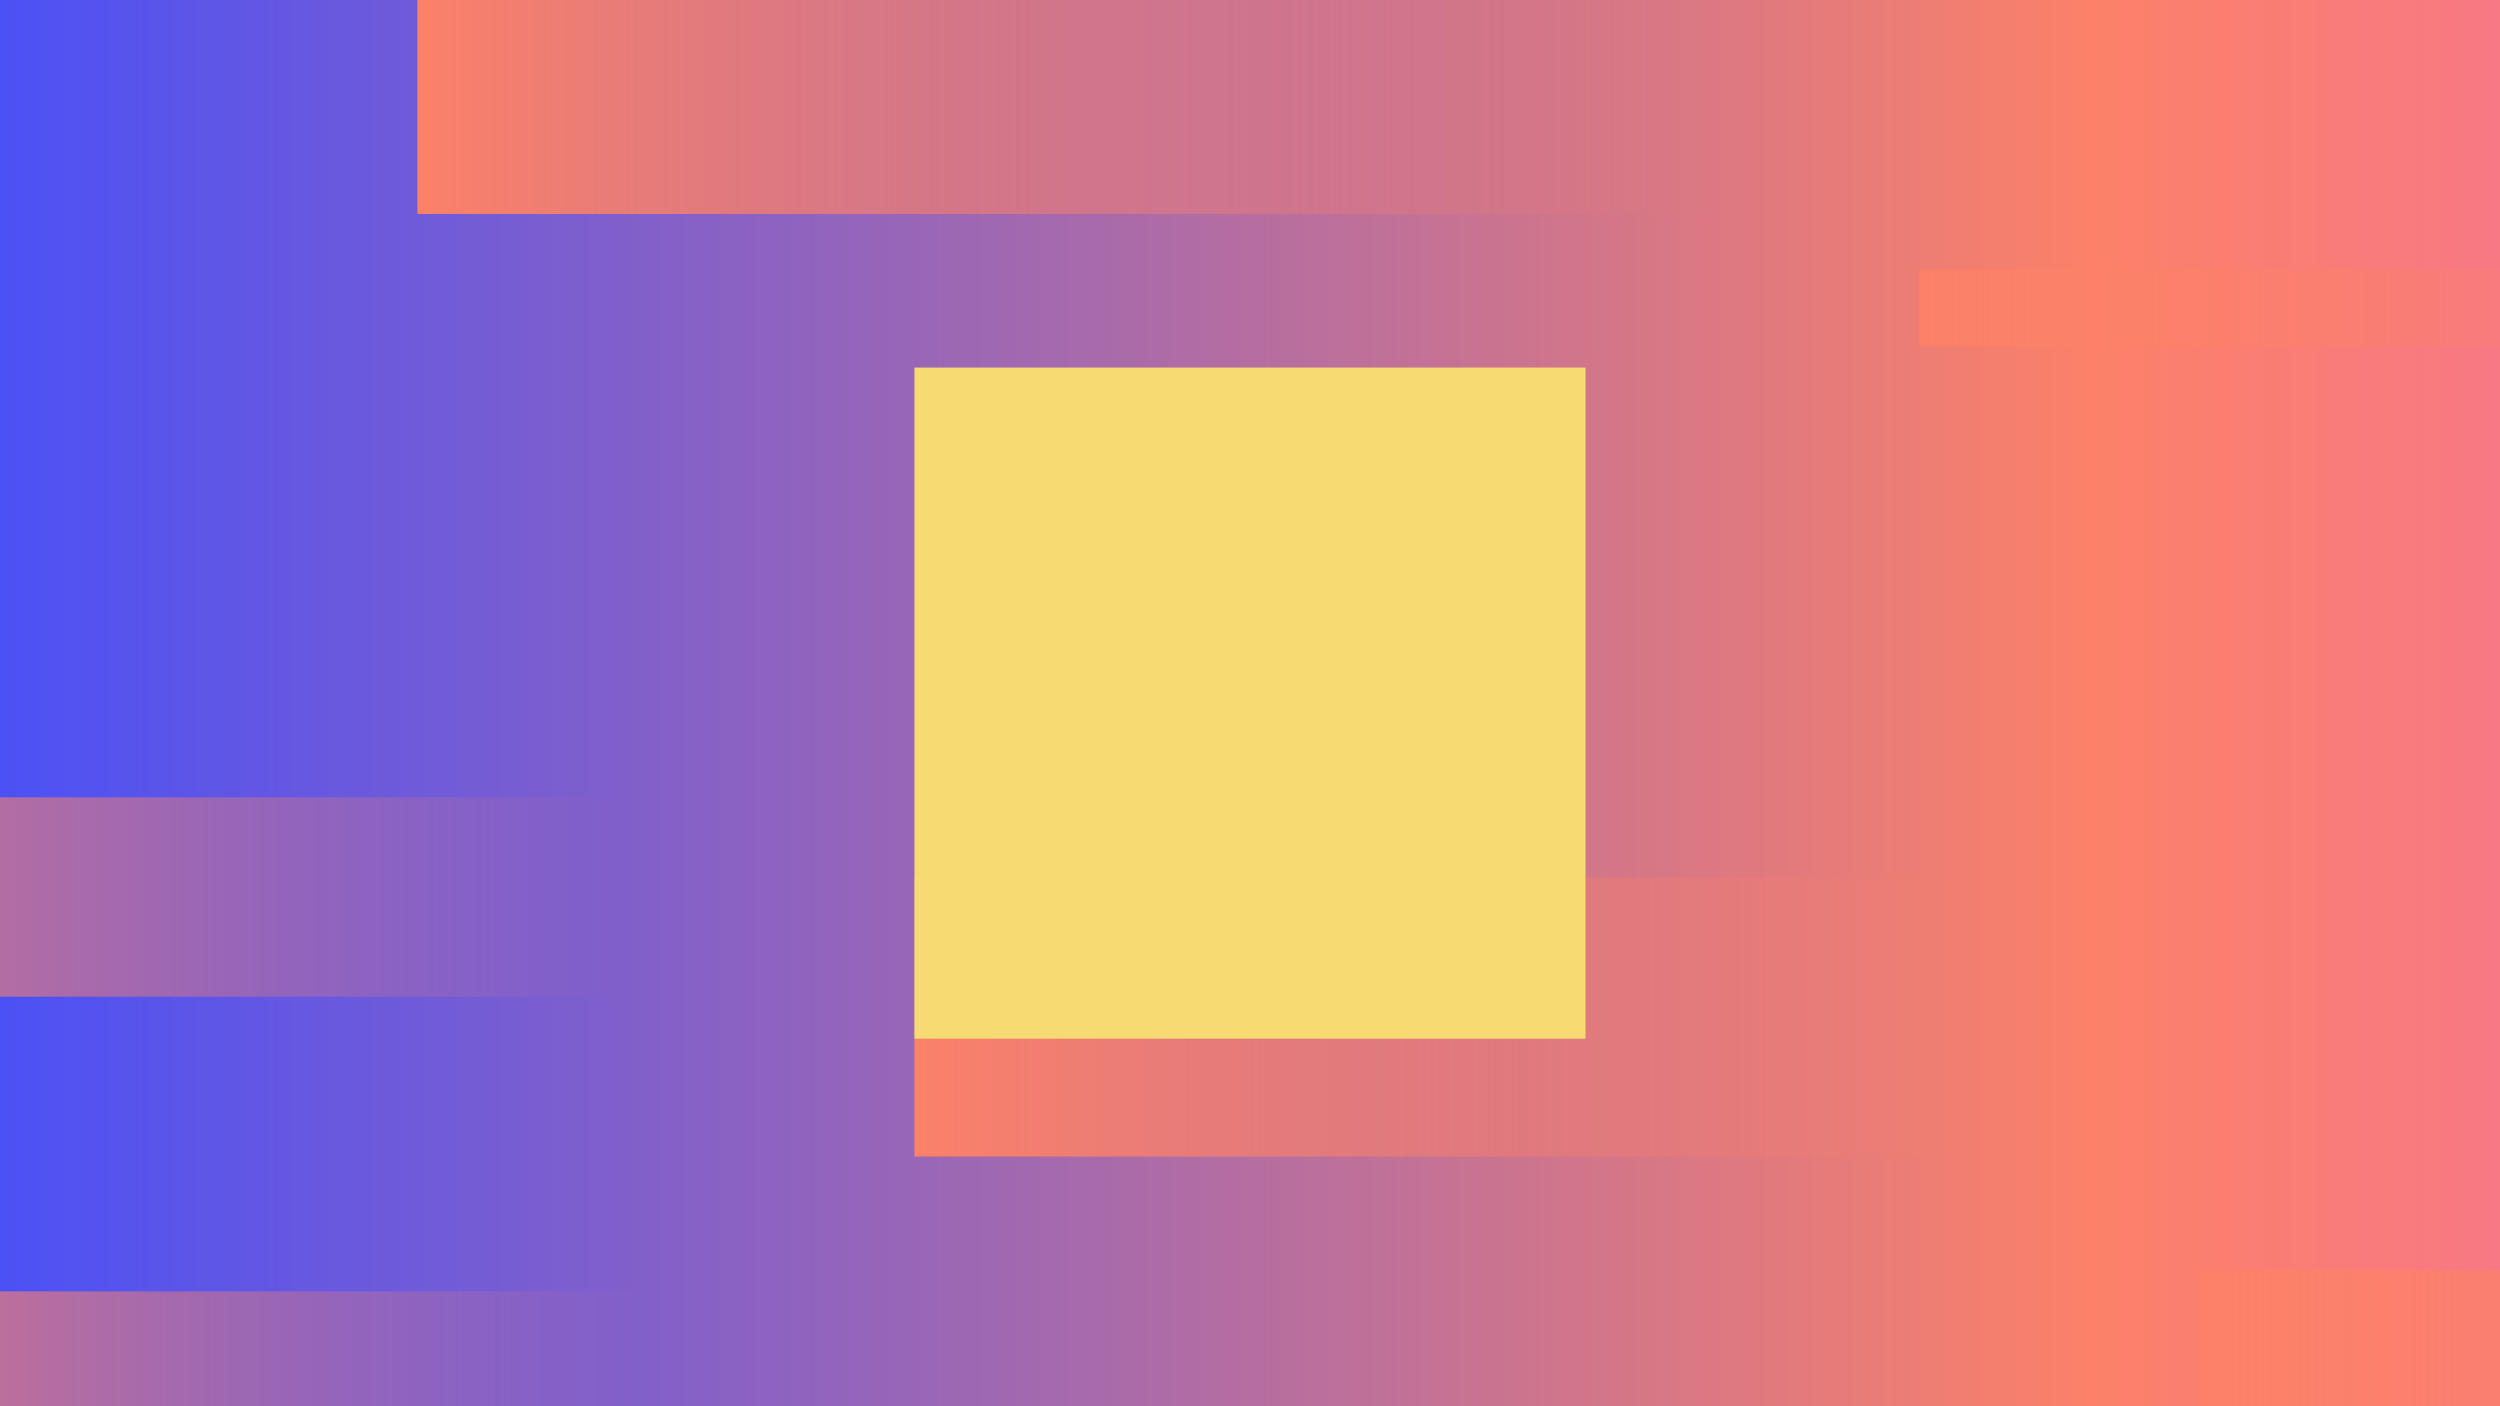 <?xml version="1.0" encoding="UTF-8" standalone="no"?>
<!-- Created with Inkscape (http://www.inkscape.org/) -->

<svg
   width="1920"
   height="1080"
   viewBox="0 0 1920 1080"
   version="1.1"
   id="svg1"
   inkscape:version="1.3.1 (9b9bdc1480, 2023-11-25, custom)"
   sodipodi:docname="websiteArtworks.svg"
   xmlns:inkscape="http://www.inkscape.org/namespaces/inkscape"
   xmlns:sodipodi="http://sodipodi.sourceforge.net/DTD/sodipodi-0.dtd"
   xmlns:xlink="http://www.w3.org/1999/xlink"
   xmlns="http://www.w3.org/2000/svg"
   xmlns:svg="http://www.w3.org/2000/svg">
  <sodipodi:namedview
     id="namedview1"
     pagecolor="#ffffff"
     bordercolor="#000000"
     borderopacity="0.25"
     inkscape:showpageshadow="2"
     inkscape:pageopacity="0.0"
     inkscape:pagecheckerboard="0"
     inkscape:deskcolor="#d1d1d1"
     inkscape:document-units="px"
     inkscape:zoom="0.27547702"
     inkscape:cx="6436.1086"
     inkscape:cy="735.08855"
     inkscape:window-width="1366"
     inkscape:window-height="704"
     inkscape:window-x="0"
     inkscape:window-y="0"
     inkscape:window-maximized="1"
     inkscape:current-layer="layer1">
    <inkscape:page
       x="0"
       y="0"
       width="1920"
       height="1080"
       id="page2"
       margin="0"
       bleed="0" />
    <inkscape:page
       x="1930"
       y="0"
       width="1920"
       height="1080"
       id="page3"
       margin="0"
       bleed="0" />
    <inkscape:page
       x="3860"
       y="0"
       width="1920"
       height="1080"
       id="page4"
       margin="0"
       bleed="0" />
    <inkscape:page
       x="5790"
       y="0"
       width="1920"
       height="1080"
       id="page102"
       margin="0"
       bleed="0" />
  </sodipodi:namedview>
  <defs
     id="defs1">
    <linearGradient
       id="linearGradient100"
       inkscape:collect="always">
      <stop
         style="stop-color:#f5db71;stop-opacity:1;"
         offset="0"
         id="stop99" />
      <stop
         style="stop-color:#fc8168;stop-opacity:0;"
         offset="1"
         id="stop100" />
    </linearGradient>
    <linearGradient
       id="linearGradient85"
       inkscape:collect="always">
      <stop
         style="stop-color:#fc8168;stop-opacity:1;"
         offset="0"
         id="stop86" />
      <stop
         style="stop-color:#fc8168;stop-opacity:0;"
         offset="1"
         id="stop87" />
    </linearGradient>
    <linearGradient
       id="linearGradient81"
       inkscape:collect="always">
      <stop
         style="stop-color:#4c51f5;stop-opacity:1;"
         offset="0"
         id="stop81" />
      <stop
         style="stop-color:#fc8168;stop-opacity:1;"
         offset="0.278"
         id="stop83" />
      <stop
         style="stop-color:#e757f5;stop-opacity:1;"
         offset="0.555"
         id="stop84" />
      <stop
         style="stop-color:#f5db71;stop-opacity:1;"
         offset="0.787"
         id="stop85" />
      <stop
         style="stop-color:#40f5af;stop-opacity:1;"
         offset="1"
         id="stop82" />
    </linearGradient>
    <filter
       style="color-interpolation-filters:sRGB;"
       inkscape:label="Blur"
       id="filter40"
       x="-0.151"
       y="-0.174"
       width="1.302"
       height="1.349">
      <feGaussianBlur
         stdDeviation="40 40"
         result="blur"
         id="feGaussianBlur40" />
    </filter>
    <filter
       style="color-interpolation-filters:sRGB;"
       inkscape:label="Blur"
       id="filter41"
       x="-0.173"
       y="-0.173"
       width="1.347"
       height="1.347">
      <feGaussianBlur
         stdDeviation="40 40"
         result="blur"
         id="feGaussianBlur41" />
    </filter>
    <filter
       style="color-interpolation-filters:sRGB;"
       inkscape:label="Blur"
       id="filter42"
       x="-0.186"
       y="-0.186"
       width="1.373"
       height="1.373">
      <feGaussianBlur
         stdDeviation="40 40"
         result="blur"
         id="feGaussianBlur42" />
    </filter>
    <linearGradient
       inkscape:collect="always"
       xlink:href="#linearGradient81"
       id="linearGradient82"
       x1="0"
       y1="-540"
       x2="5780"
       y2="-540"
       gradientUnits="userSpaceOnUse" />
    <linearGradient
       inkscape:collect="always"
       xlink:href="#linearGradient85"
       id="linearGradient87"
       x1="2147.416"
       y1="160.729"
       x2="2758.075"
       y2="160.729"
       gradientUnits="userSpaceOnUse" />
    <linearGradient
       inkscape:collect="always"
       xlink:href="#linearGradient85"
       id="linearGradient88"
       x1="2179.492"
       y1="554.94"
       x2="2947.851"
       y2="554.94"
       gradientUnits="userSpaceOnUse" />
    <linearGradient
       inkscape:collect="always"
       xlink:href="#linearGradient85"
       id="linearGradient89"
       x1="3072.273"
       y1="280.078"
       x2="3544.001"
       y2="280.078"
       gradientUnits="userSpaceOnUse" />
    <linearGradient
       inkscape:collect="always"
       xlink:href="#linearGradient85"
       id="linearGradient90"
       x1="3403.456"
       y1="616.664"
       x2="3952.259"
       y2="616.664"
       gradientUnits="userSpaceOnUse" />
    <linearGradient
       inkscape:collect="always"
       xlink:href="#linearGradient85"
       id="linearGradient91"
       x1="4156.394"
       y1="214.883"
       x2="4820"
       y2="214.883"
       gradientUnits="userSpaceOnUse" />
    <linearGradient
       inkscape:collect="always"
       xlink:href="#linearGradient85"
       id="linearGradient92"
       x1="5078.021"
       y1="901.183"
       x2="6006.588"
       y2="901.183"
       gradientUnits="userSpaceOnUse" />
    <linearGradient
       inkscape:collect="always"
       xlink:href="#linearGradient85"
       id="linearGradient93"
       x1="1687.931"
       y1="1027.841"
       x2="2429.95"
       y2="1027.841"
       gradientUnits="userSpaceOnUse" />
    <linearGradient
       inkscape:collect="always"
       xlink:href="#linearGradient85"
       id="linearGradient94"
       x1="320.565"
       y1="82.179"
       x2="1317.754"
       y2="82.179"
       gradientUnits="userSpaceOnUse" />
    <linearGradient
       inkscape:collect="always"
       xlink:href="#linearGradient85"
       id="linearGradient95"
       x1="1474.051"
       y1="236.571"
       x2="2058.941"
       y2="236.571"
       gradientUnits="userSpaceOnUse" />
    <linearGradient
       inkscape:collect="always"
       xlink:href="#linearGradient85"
       id="linearGradient96"
       x1="-331.213"
       y1="688.907"
       x2="469.151"
       y2="688.907"
       gradientUnits="userSpaceOnUse" />
    <linearGradient
       inkscape:collect="always"
       xlink:href="#linearGradient85"
       id="linearGradient97"
       x1="-283.646"
       y1="1066.81"
       x2="490.127"
       y2="1066.81"
       gradientUnits="userSpaceOnUse" />
    <linearGradient
       inkscape:collect="always"
       xlink:href="#linearGradient100"
       id="linearGradient99"
       x1="3756.146"
       y1="942.629"
       x2="4666.193"
       y2="942.629"
       gradientUnits="userSpaceOnUse" />
    <linearGradient
       inkscape:collect="always"
       xlink:href="#linearGradient85"
       id="linearGradient101"
       gradientUnits="userSpaceOnUse"
       x1="702.297"
       y1="781.118"
       x2="1505.495"
       y2="781.118" />
    <linearGradient
       inkscape:collect="always"
       xlink:href="#linearGradient100"
       id="linearGradient102"
       gradientUnits="userSpaceOnUse"
       x1="3756.146"
       y1="942.629"
       x2="4666.193"
       y2="942.629"
       gradientTransform="translate(1439.126,-799.657)" />
    <radialGradient
       inkscape:collect="always"
       xlink:href="#linearGradient124"
       id="radialGradient126"
       cx="2720"
       cy="540"
       fx="2720"
       fy="540"
       r="293.115"
       gradientTransform="matrix(1,0,0,1.842,4030,-454.831)"
       gradientUnits="userSpaceOnUse" />
    <linearGradient
       id="linearGradient124"
       inkscape:collect="always">
      <stop
         style="stop-color:#e757f5;stop-opacity:1;"
         offset="0.335"
         id="stop125" />
      <stop
         style="stop-color:#000000;stop-opacity:0;"
         offset="1"
         id="stop126" />
    </linearGradient>
    <radialGradient
       inkscape:collect="always"
       xlink:href="#linearGradient123"
       id="radialGradient124"
       cx="2720"
       cy="540"
       fx="2720"
       fy="540"
       r="90.15"
       gradientTransform="matrix(1,0,0,5.99,4030,-2694.595)"
       gradientUnits="userSpaceOnUse" />
    <linearGradient
       id="linearGradient123"
       inkscape:collect="always">
      <stop
         style="stop-color:#e757f5;stop-opacity:1;"
         offset="0"
         id="stop123" />
      <stop
         style="stop-color:#ffffff;stop-opacity:0;"
         offset="1"
         id="stop124" />
    </linearGradient>
    <radialGradient
       inkscape:collect="always"
       xlink:href="#linearGradient118"
       id="radialGradient119"
       cx="2720"
       cy="540"
       fx="2720"
       fy="540"
       r="284.965"
       gradientTransform="matrix(1,0,0,1.895,4030,-483.284)"
       gradientUnits="userSpaceOnUse" />
    <linearGradient
       id="linearGradient118"
       inkscape:collect="always">
      <stop
         style="stop-color:#f5db71;stop-opacity:1;"
         offset="0.224"
         id="stop118" />
      <stop
         style="stop-color:#ffffff;stop-opacity:0;"
         offset="1"
         id="stop119" />
    </linearGradient>
    <linearGradient
       inkscape:collect="always"
       xlink:href="#linearGradient116"
       id="linearGradient127"
       x1="-1151.52"
       y1="936.672"
       x2="-180.876"
       y2="936.672"
       gradientUnits="userSpaceOnUse" />
    <linearGradient
       id="linearGradient116"
       inkscape:collect="always">
      <stop
         style="stop-color:#e757f5;stop-opacity:0.419;"
         offset="0"
         id="stop115" />
      <stop
         style="stop-color:#4c51f5;stop-opacity:1;"
         offset="0.297"
         id="stop128" />
      <stop
         style="stop-color:#f5db71;stop-opacity:0.928;"
         offset="0.606"
         id="stop127" />
      <stop
         style="stop-color:#fc8168;stop-opacity:0.383;"
         offset="1"
         id="stop116" />
    </linearGradient>
    <radialGradient
       inkscape:collect="always"
       xlink:href="#linearGradient107"
       id="radialGradient108"
       cx="2720"
       cy="540"
       fx="2720"
       fy="540"
       r="363.64"
       gradientTransform="translate(4030)"
       gradientUnits="userSpaceOnUse" />
    <linearGradient
       id="linearGradient107"
       inkscape:collect="always">
      <stop
         style="stop-color:#f5db71;stop-opacity:1;"
         offset="0.402"
         id="stop107" />
      <stop
         style="stop-color:#e757f5;stop-opacity:0.815;"
         offset="0.752"
         id="stop109" />
      <stop
         style="stop-color:#f5db71;stop-opacity:0;"
         offset="1"
         id="stop108" />
    </linearGradient>
    <linearGradient
       inkscape:collect="always"
       xlink:href="#linearGradient116"
       id="linearGradient103"
       gradientUnits="userSpaceOnUse"
       x1="-1151.52"
       y1="936.672"
       x2="-180.876"
       y2="936.672" />
    <linearGradient
       inkscape:collect="always"
       xlink:href="#linearGradient116"
       id="linearGradient104"
       gradientUnits="userSpaceOnUse"
       x1="-1151.52"
       y1="936.672"
       x2="-180.876"
       y2="936.672" />
    <linearGradient
       inkscape:collect="always"
       xlink:href="#linearGradient116"
       id="linearGradient105"
       gradientUnits="userSpaceOnUse"
       x1="-1151.52"
       y1="936.672"
       x2="-180.876"
       y2="936.672" />
    <linearGradient
       inkscape:collect="always"
       xlink:href="#linearGradient116"
       id="linearGradient106"
       gradientUnits="userSpaceOnUse"
       x1="-1151.52"
       y1="936.672"
       x2="-180.876"
       y2="936.672" />
  </defs>
  <g
     inkscape:groupmode="layer"
     id="layer2"
     inkscape:label="background">
    <rect
       style="fill:url(#linearGradient82);stroke-width:32.788;stroke-linejoin:round;paint-order:markers fill stroke"
       id="rect2"
       width="5780"
       height="1080"
       x="0"
       y="-1080"
       transform="scale(1,-1)" />
  </g>
  <g
     inkscape:groupmode="layer"
     id="layer3"
     inkscape:label="middle">
    <rect
       style="fill:url(#linearGradient87);stroke-width:18.898;stroke-linejoin:round;paint-order:markers fill stroke;fill-opacity:1"
       id="rect5"
       width="610.658"
       height="108.67"
       x="2147.416"
       y="106.394" />
    <rect
       style="fill:url(#linearGradient88);stroke-width:18.898;stroke-linejoin:round;paint-order:markers fill stroke;fill-opacity:1"
       id="rect6"
       width="768.359"
       height="71.832"
       x="2179.492"
       y="519.024" />
    <rect
       style="fill:url(#linearGradient89);stroke-width:18.898;stroke-linejoin:round;paint-order:markers fill stroke;fill-opacity:1"
       id="rect7"
       width="471.728"
       height="70.726"
       x="3072.273"
       y="244.715" />
    <rect
       style="fill:url(#linearGradient90);stroke-width:18.898;stroke-linejoin:round;paint-order:markers fill stroke;fill-opacity:1"
       id="rect8"
       width="548.803"
       height="123.449"
       x="3403.456"
       y="554.94" />
    <rect
       style="fill:url(#linearGradient91);stroke-width:18.898;stroke-linejoin:round;paint-order:markers fill stroke;fill-opacity:1"
       id="rect9"
       width="663.606"
       height="96.177"
       x="4156.394"
       y="166.795" />
    <rect
       style="fill:url(#linearGradient92);stroke-width:18.898;stroke-linejoin:round;paint-order:markers fill stroke;fill-opacity:1"
       id="rect10"
       width="928.566"
       height="91.404"
       x="5078.021"
       y="855.481" />
    <rect
       style="fill:url(#linearGradient93);stroke-width:18.898;stroke-linejoin:round;paint-order:markers fill stroke;fill-opacity:1"
       id="rect11"
       width="742.019"
       height="104.318"
       x="1687.931"
       y="975.682" />
    <rect
       style="fill:url(#linearGradient94);stroke-width:18.898;stroke-linejoin:round;paint-order:markers fill stroke;fill-opacity:1"
       id="rect13"
       width="997.189"
       height="164.358"
       x="320.565"
       y="0" />
    <rect
       style="fill:url(#linearGradient95);stroke-width:18.898;stroke-linejoin:round;paint-order:markers fill stroke;fill-opacity:1"
       id="rect14"
       width="584.89"
       height="59.439"
       x="1474.051"
       y="206.852" />
    <rect
       style="fill:url(#linearGradient96);stroke-width:18.898;stroke-linejoin:round;paint-order:markers fill stroke;fill-opacity:1"
       id="rect15"
       width="800.364"
       height="153.088"
       x="-331.213"
       y="612.363" />
    <rect
       style="fill:url(#linearGradient97);stroke-width:18.898;stroke-linejoin:round;paint-order:markers fill stroke;fill-opacity:1"
       id="rect16"
       width="773.773"
       height="150.05"
       x="-283.646"
       y="991.785" />
    <rect
       style="fill:url(#linearGradient101);stroke-width:18.898;stroke-linejoin:round;paint-order:markers fill stroke;fill-opacity:1"
       id="rect17"
       width="803.198"
       height="214.201"
       x="702.297"
       y="674.017" />
    <rect
       style="fill:url(#linearGradient99);stroke-width:18.898;stroke-linejoin:round;paint-order:markers fill stroke;fill-opacity:1"
       id="rect18"
       width="910.047"
       height="156.407"
       x="3756.146"
       y="864.425" />
    <rect
       style="fill:url(#linearGradient102);fill-opacity:1;stroke-width:18.898;stroke-linejoin:round;paint-order:markers fill stroke"
       id="rect18-2"
       width="910.047"
       height="156.407"
       x="5195.273"
       y="64.768" />
  </g>
  <g
     inkscape:label="front"
     inkscape:groupmode="layer"
     id="layer1">
    <circle
       style="fill:#4c51f5;stroke-width:18.898;stroke-linejoin:round;paint-order:markers fill stroke;filter:url(#filter41);fill-opacity:1"
       id="path4"
       cx="4820"
       cy="540"
       r="277.028" />
    <path
       sodipodi:type="star"
       style="fill:#40f5af;stroke-width:18.898;stroke-linejoin:round;paint-order:markers fill stroke;filter:url(#filter40);fill-opacity:1"
       id="path5"
       inkscape:flatsided="false"
       sodipodi:sides="3"
       sodipodi:cx="2237.6809"
       sodipodi:cy="330.10922"
       sodipodi:r1="367.04605"
       sodipodi:r2="183.52306"
       sodipodi:arg1="0.52359878"
       sodipodi:arg2="1.5707963"
       inkscape:rounded="0"
       inkscape:randomized="0"
       d="m 2555.552,513.632 -317.871,3e-5 -317.871,-3e-5 158.936,-275.285 158.936,-275.285 158.936,275.285 z"
       inkscape:transform-center-y="-98.428156"
       transform="matrix(1.073,0,0,1.073,489.747,284.336)"
       inkscape:transform-center-x="-4.7052175e-05" />
    <rect
       style="fill:#f5db71;stroke-width:12.151;stroke-linejoin:round;paint-order:markers fill stroke;filter:url(#filter42);fill-opacity:1"
       id="rect1"
       width="515.406"
       height="515.406"
       x="702.297"
       y="282.297" />
    <rect
       style="fill:#40f5af;fill-opacity:1;stroke:none;stroke-width:30;stroke-dasharray:none;stroke-opacity:1"
       id="rect102"
       width="90.801"
       height="118.285"
       x="2426"
       y="-614"
       ry="19.142" />
    <rect
       style="fill:#e757f5;fill-opacity:1;stroke:none;stroke-width:30;stroke-dasharray:none;stroke-opacity:1"
       id="rect104"
       width="90.801"
       height="118.285"
       x="2525.172"
       y="-614"
       ry="19.142" />
    <rect
       style="fill:#f5db71;fill-opacity:1;stroke:none;stroke-width:30;stroke-dasharray:none;stroke-opacity:1"
       id="rect105"
       width="90.801"
       height="118.285"
       x="2624.345"
       y="-614"
       ry="19.142" />
    <rect
       style="fill:#4c51f5;fill-opacity:1;stroke:none;stroke-width:30;stroke-dasharray:none;stroke-opacity:1"
       id="rect106"
       width="90.801"
       height="118.285"
       x="2723.517"
       y="-614"
       ry="19.142" />
    <rect
       style="fill:#fc8168;fill-opacity:1;stroke:none;stroke-width:30;stroke-dasharray:none;stroke-opacity:1"
       id="rect107"
       width="90.801"
       height="118.285"
       x="2822.689"
       y="-614"
       ry="19.142" />
    <rect
       style="fill:#000000;fill-opacity:1;stroke:none;stroke-width:40.203;stroke-dasharray:none;stroke-opacity:1"
       id="rect84-4"
       width="1920"
       height="1080"
       x="5790"
       y="1.9539925e-13"
       ry="0" />
    <path
       d="m 6574.638,130.784 a 25.001,25.001 0 0 1 -22.515,23.006 25.001,25.001 0 0 1 22.569,22.57 25.001,25.001 0 0 1 23.006,-22.516 25.001,25.001 0 0 1 -23.059,-23.06 z"
       style="fill:#ffffff;stroke-width:0.955"
       id="path5-9-3-7" />
    <path
       d="m 6352.515,213 a 25.001,25.001 0 0 1 -22.515,23.006 25.001,25.001 0 0 1 22.569,22.57 25.001,25.001 0 0 1 23.006,-22.516 25.001,25.001 0 0 1 -23.059,-23.06 z"
       style="fill:#ffffff;stroke-width:0.955"
       id="path5-9-2-1" />
    <path
       d="m 7061.515,98 a 25.001,25.001 0 0 1 -22.515,23.006 25.001,25.001 0 0 1 22.569,22.57 25.001,25.001 0 0 1 23.006,-22.516 25.001,25.001 0 0 1 -23.059,-23.06 z"
       style="fill:#ffffff;stroke:#000000;stroke-width:0.955;stroke-opacity:1"
       id="path5-9-7-7" />
    <path
       d="m 7196.515,252 a 25.001,25.001 0 0 1 -22.515,23.006 25.001,25.001 0 0 1 22.569,22.57 25.001,25.001 0 0 1 23.006,-22.516 25.001,25.001 0 0 1 -23.059,-23.06 z"
       style="fill:#ffffff;stroke:#000000;stroke-width:0.955;stroke-opacity:1"
       id="path5-9-29-2" />
    <path
       d="m 6311.515,753 a 25.001,25.001 0 0 1 -22.515,23.006 25.001,25.001 0 0 1 22.569,22.57 25.001,25.001 0 0 1 23.006,-22.516 25.001,25.001 0 0 1 -23.059,-23.06 z"
       style="fill:#ffffff;stroke-width:0.955"
       id="path5-9-4-7" />
    <path
       d="m 7564.049,610.424 a 25.001,25.001 0 0 1 -22.515,23.006 25.001,25.001 0 0 1 22.569,22.57 25.001,25.001 0 0 1 23.006,-22.516 25.001,25.001 0 0 1 -23.059,-23.06 z"
       style="fill:#ffffff;stroke-width:0.955"
       id="path5-9-5-2" />
    <path
       d="m 6288.728,958.788 a 25.001,25.001 0 0 1 -22.515,23.006 25.001,25.001 0 0 1 22.569,22.57 25.001,25.001 0 0 1 23.006,-22.516 25.001,25.001 0 0 1 -23.059,-23.06 z"
       style="fill:#ffffff;stroke-width:0.955"
       id="path5-9-1-2" />
    <path
       d="m 7173.682,782.424 a 25.001,25.001 0 0 1 -22.515,23.006 25.001,25.001 0 0 1 22.569,22.57 25.001,25.001 0 0 1 23.006,-22.516 25.001,25.001 0 0 1 -23.059,-23.06 z"
       style="fill:#ffffff;stroke-width:0.955"
       id="path5-9-20-6" />
    <path
       id="path71-1"
       style="fill:url(#radialGradient126);fill-opacity:1;stroke-width:4.538"
       inkscape:transform-center-x="4.2133793e-06"
       inkscape:transform-center-y="112.24907"
       d="m 6762.096,-1.4e-5 -11.637,253.02 -13.043,283.609 -130.51,252.133 -150.022,289.838 c 9.174,0.917 18.481,1.4 27.904,1.4 h 253.115 L 6749.541,826.98 6762.586,543.373 6893.094,291.238 7043.115,1.4 C 7033.941,0.483 7024.634,-1.4e-5 7015.211,-1.4e-5 Z" />
    <path
       id="path72-0"
       style="fill:url(#radialGradient124);fill-opacity:1;stroke-width:2.269"
       inkscape:transform-center-x="-17.55962"
       inkscape:transform-center-y="110.86711"
       d="M 6773.744,-1.4e-5 6760.631,262.27 6746.761,539.66 6702.654,813.871 6659.849,1080 h 66.406 L 6739.369,817.73 6753.24,540.34 6797.346,266.129 6840.15,-1.4e-5 Z" />
    <path
       id="path73-61"
       style="fill:url(#radialGradient119);fill-opacity:1;stroke:none;stroke-width:3.209"
       inkscape:transform-center-x="11.733234"
       inkscape:transform-center-y="111.63419"
       d="m 6885.412,-1.4e-5 -70.494,267.869 -71,269.797 -127.766,248.006 -151.117,293.336 c 6.549,0.463 13.083,0.992 19.754,0.992 h 129.799 l 70.494,-267.869 71,-269.797 L 6883.847,294.328 7034.965,0.992 C 7028.415,0.529 7021.882,-1.4e-5 7015.211,-1.4e-5 Z" />
    <g
       id="g77-5"
       style="stroke:url(#linearGradient127)"
       transform="translate(7416.198,-396.672)">
      <ellipse
         style="fill:none;stroke:url(#linearGradient103);stroke-width:6.291;stroke-opacity:1"
         id="path74-9"
         cx="-974.994"
         cy="769.969"
         rx="456.707"
         ry="80.673"
         transform="matrix(0.974,-0.226,0.368,0.93,0,0)" />
      <ellipse
         style="fill:none;stroke:url(#linearGradient104);stroke-width:6.316;stroke-opacity:1"
         id="path75-49"
         cx="-121.095"
         cy="1119.932"
         rx="376.746"
         ry="253.023"
         transform="matrix(0.949,0.315,-0.492,0.87,0,0)" />
      <ellipse
         style="fill:none;stroke:url(#linearGradient105);stroke-width:6.285;stroke-opacity:1"
         id="path76-0"
         cx="-316.095"
         cy="1063.09"
         rx="491.941"
         ry="68.371"
         transform="matrix(0.979,0.205,-0.336,0.942,0,0)" />
      <ellipse
         style="fill:none;stroke:url(#linearGradient106);stroke-width:6.365;stroke-opacity:1"
         id="path77-9"
         cx="-1189.38"
         cy="278.204"
         rx="344.601"
         ry="169.072"
         transform="matrix(0.754,-0.657,0.829,0.559,0,0)" />
    </g>
    <path
       id="path10-1"
       style="fill:url(#radialGradient108);stroke:none;stroke-width:1.067;stroke-opacity:1"
       inkscape:transform-center-x="0.77605186"
       inkscape:transform-center-y="179.46327"
       d="m 6750.776,176.36 -4.021,184.176 -1.582,72.486 -9.162,-72.004 -23.25,-182.746 15.254,183.586 6.004,72.262 -16.639,-70.658 -42.227,-179.316 34.359,180.988 13.521,71.225 -23.93,-68.52 -60.736,-173.92 53.088,176.404 20.895,69.428 -30.963,-65.65 -78.584,-166.617 71.238,169.889 28.037,66.863 -37.656,-62.053 -95.57,-157.492 88.606,161.512 34.873,63.566 -43.936,-57.777 -111.51,-146.637 105.004,151.363 41.33,59.578 -49.74,-52.873 -126.225,-134.178 120.25,139.559 47.328,54.93 -54.99,-47.383 -139.561,-120.25 134.18,126.227 52.807,49.678 -59.639,-41.371 -151.363,-105.004 146.637,111.51 57.715,43.887 -63.641,-34.912 -161.51,-88.605 157.49,95.57 61.978,37.611 -66.934,-28.066 -169.889,-71.238 166.617,78.584 65.582,30.932 -69.512,-20.92 -176.404,-53.09 173.92,60.736 68.453,23.906 -71.314,-13.539 -180.988,-34.359 179.316,42.227 70.57,16.617 -72.334,-6.01 -183.586,-15.252 182.746,23.25 71.922,9.15 -72.566,1.584 -184.176,4.021 184.176,4.021 72.486,1.582 -72.004,9.162 -182.746,23.25 183.586,-15.254 72.26,-6.004 -70.658,16.639 -179.315,42.227 180.988,-34.359 71.223,-13.521 -68.52,23.93 -173.918,60.736 176.404,-53.088 69.428,-20.895 -65.65,30.963 -166.617,78.584 169.889,-71.238 66.859,-28.035 -62.051,37.654 -157.49,95.57 161.512,-88.605 63.566,-34.873 -57.777,43.936 -146.639,111.51 151.365,-105.004 59.58,-41.33 -52.875,49.74 -134.18,126.225 139.56,-120.25 54.924,-47.322 -47.377,54.984 -120.25,139.561 126.227,-134.18 49.68,-52.811 -41.373,59.643 -105.004,151.363 111.51,-146.637 43.885,-57.709 -34.91,63.633 -88.606,161.512 95.57,-157.49 37.615,-61.986 -28.07,66.941 -71.238,169.889 78.584,-166.617 30.928,-65.576 -20.918,69.506 -53.088,176.404 60.736,-173.92 23.906,-68.453 -13.539,71.314 -34.359,180.988 42.225,-179.316 16.621,-70.578 -6.012,72.342 -15.252,183.586 23.25,-182.746 9.15,-71.924 1.584,72.568 4.021,184.176 4.021,-184.176 1.584,-72.471 9.158,71.988 23.252,182.746 -15.254,-183.586 -6.004,-72.262 16.639,70.658 42.225,179.316 -34.359,-180.988 -13.524,-71.234 23.934,68.531 60.736,173.918 -53.088,-176.404 -20.895,-69.426 30.963,65.648 78.584,166.617 -71.238,-169.889 -28.039,-66.867 37.658,62.057 95.57,157.492 -88.606,-161.512 -34.871,-63.564 43.934,57.775 111.51,146.637 -105.004,-151.363 -41.328,-59.576 49.736,52.871 126.227,134.18 -120.25,-139.561 -47.328,-54.928 54.99,47.381 139.561,120.25 -134.18,-126.227 -52.807,-49.678 59.637,41.371 151.365,105.004 -146.637,-111.51 -57.711,-43.885 63.635,34.91 161.512,88.605 -157.49,-95.57 -61.98,-37.611 66.936,28.066 169.889,71.238 -166.619,-78.584 -65.582,-30.932 69.512,20.92 176.404,53.09 -173.918,-60.736 -68.451,-23.906 71.312,13.539 180.986,34.359 -179.315,-42.227 -70.566,-16.617 72.33,6.01 183.586,15.252 -182.746,-23.25 -71.926,-9.15 72.57,-1.584 184.176,-4.021 -184.176,-4.021 -72.488,-1.582 72.006,-9.162 182.746,-23.25 -183.586,15.254 -72.26,6.004 70.656,-16.639 179.316,-42.225 -180.988,34.357 -71.225,13.521 68.519,-23.93 173.92,-60.736 -176.404,53.088 -69.426,20.895 65.648,-30.963 166.617,-78.584 -169.889,71.238 -66.863,28.037 62.053,-37.656 157.49,-95.57 -161.51,88.605 -63.566,34.873 57.777,-43.936 146.637,-111.51 -151.363,105.004 -59.574,41.326 52.869,-49.734 134.178,-126.227 -139.559,120.25 -54.928,47.326 47.381,-54.988 120.25,-139.561 -126.227,134.18 -49.678,52.807 41.371,-59.639 105.004,-151.363 -111.51,146.637 -43.885,57.711 34.91,-63.635 88.606,-161.512 -95.57,157.49 -37.615,61.984 28.07,-66.939 71.238,-169.889 -78.584,166.617 -30.932,65.582 20.92,-69.512 53.09,-176.402 -60.738,173.918 -23.902,68.445 13.537,-71.307 34.359,-180.988 -42.227,179.316 -16.617,70.568 6.01,-72.332 15.252,-183.586 -23.25,182.746 -9.15,71.93 -1.586,-72.574 z" />
    <path
       d="M 7390.515,435 A 25.001,25.001 0 0 1 7368,458.006 a 25.001,25.001 0 0 1 22.569,22.57 25.001,25.001 0 0 1 23.006,-22.516 A 25.001,25.001 0 0 1 7390.515,435 Z"
       style="fill:#ffffff;stroke-width:0.955"
       id="path5-9-20-6-7" />
    <path
       d="M 7524.515,126 A 25.001,25.001 0 0 1 7502,149.006 a 25.001,25.001 0 0 1 22.569,22.57 25.001,25.001 0 0 1 23.006,-22.516 A 25.001,25.001 0 0 1 7524.515,126 Z"
       style="fill:#ffffff;stroke-width:0.955"
       id="path5-9-20-6-6" />
    <path
       d="M 7470.515,859 A 25.001,25.001 0 0 1 7448,882.006 a 25.001,25.001 0 0 1 22.569,22.57 25.001,25.001 0 0 1 23.006,-22.516 A 25.001,25.001 0 0 1 7470.515,859 Z"
       style="fill:#ffffff;stroke-width:0.955"
       id="path5-9-20-6-9" />
    <path
       d="m 7008.738,958.788 a 25.001,25.001 0 0 1 -22.515,23.006 25.001,25.001 0 0 1 22.569,22.57 25.001,25.001 0 0 1 23.006,-22.516 25.001,25.001 0 0 1 -23.059,-23.06 z"
       style="fill:#ffffff;stroke-width:0.955"
       id="path5-9-20-6-2" />
    <path
       d="M 5923.515,936 A 25.001,25.001 0 0 1 5901,959.006 a 25.001,25.001 0 0 1 22.569,22.57 25.001,25.001 0 0 1 23.006,-22.516 A 25.001,25.001 0 0 1 5923.515,936 Z"
       style="fill:#ffffff;stroke-width:0.955"
       id="path5-9-20-6-0" />
    <path
       d="M 6054.515,656 A 25.001,25.001 0 0 1 6032,679.006 a 25.001,25.001 0 0 1 22.569,22.57 25.001,25.001 0 0 1 23.006,-22.516 A 25.001,25.001 0 0 1 6054.515,656 Z"
       style="fill:#ffffff;stroke-width:0.955"
       id="path5-9-20-6-09" />
    <path
       d="M 5887.515,384 A 25.001,25.001 0 0 1 5865,407.006 a 25.001,25.001 0 0 1 22.569,22.57 25.001,25.001 0 0 1 23.006,-22.516 A 25.001,25.001 0 0 1 5887.515,384 Z"
       style="fill:#ffffff;stroke-width:0.955"
       id="path5-9-20-6-5" />
    <path
       d="M 6076.515,133 A 25.001,25.001 0 0 1 6054,156.006 a 25.001,25.001 0 0 1 22.569,22.57 25.001,25.001 0 0 1 23.006,-22.516 A 25.001,25.001 0 0 1 6076.515,133 Z"
       style="fill:#ffffff;stroke-width:0.955"
       id="path5-9-20-6-59" />
    <path
       d="M 6145.515,326 A 25.001,25.001 0 0 1 6123,349.006 a 25.001,25.001 0 0 1 22.569,22.57 25.001,25.001 0 0 1 23.006,-22.516 A 25.001,25.001 0 0 1 6145.515,326 Z"
       style="fill:#ffffff;stroke-width:0.955"
       id="path5-9-20-6-1" />
    <path
       d="M 5880.515,46 A 25.001,25.001 0 0 1 5858,69.006 25.001,25.001 0 0 1 5880.569,91.576 25.001,25.001 0 0 1 5903.575,69.06 25.001,25.001 0 0 1 5880.515,46 Z"
       style="fill:#ffffff;stroke-width:0.955"
       id="path5-9-20-6-4" />
  </g>
</svg>
